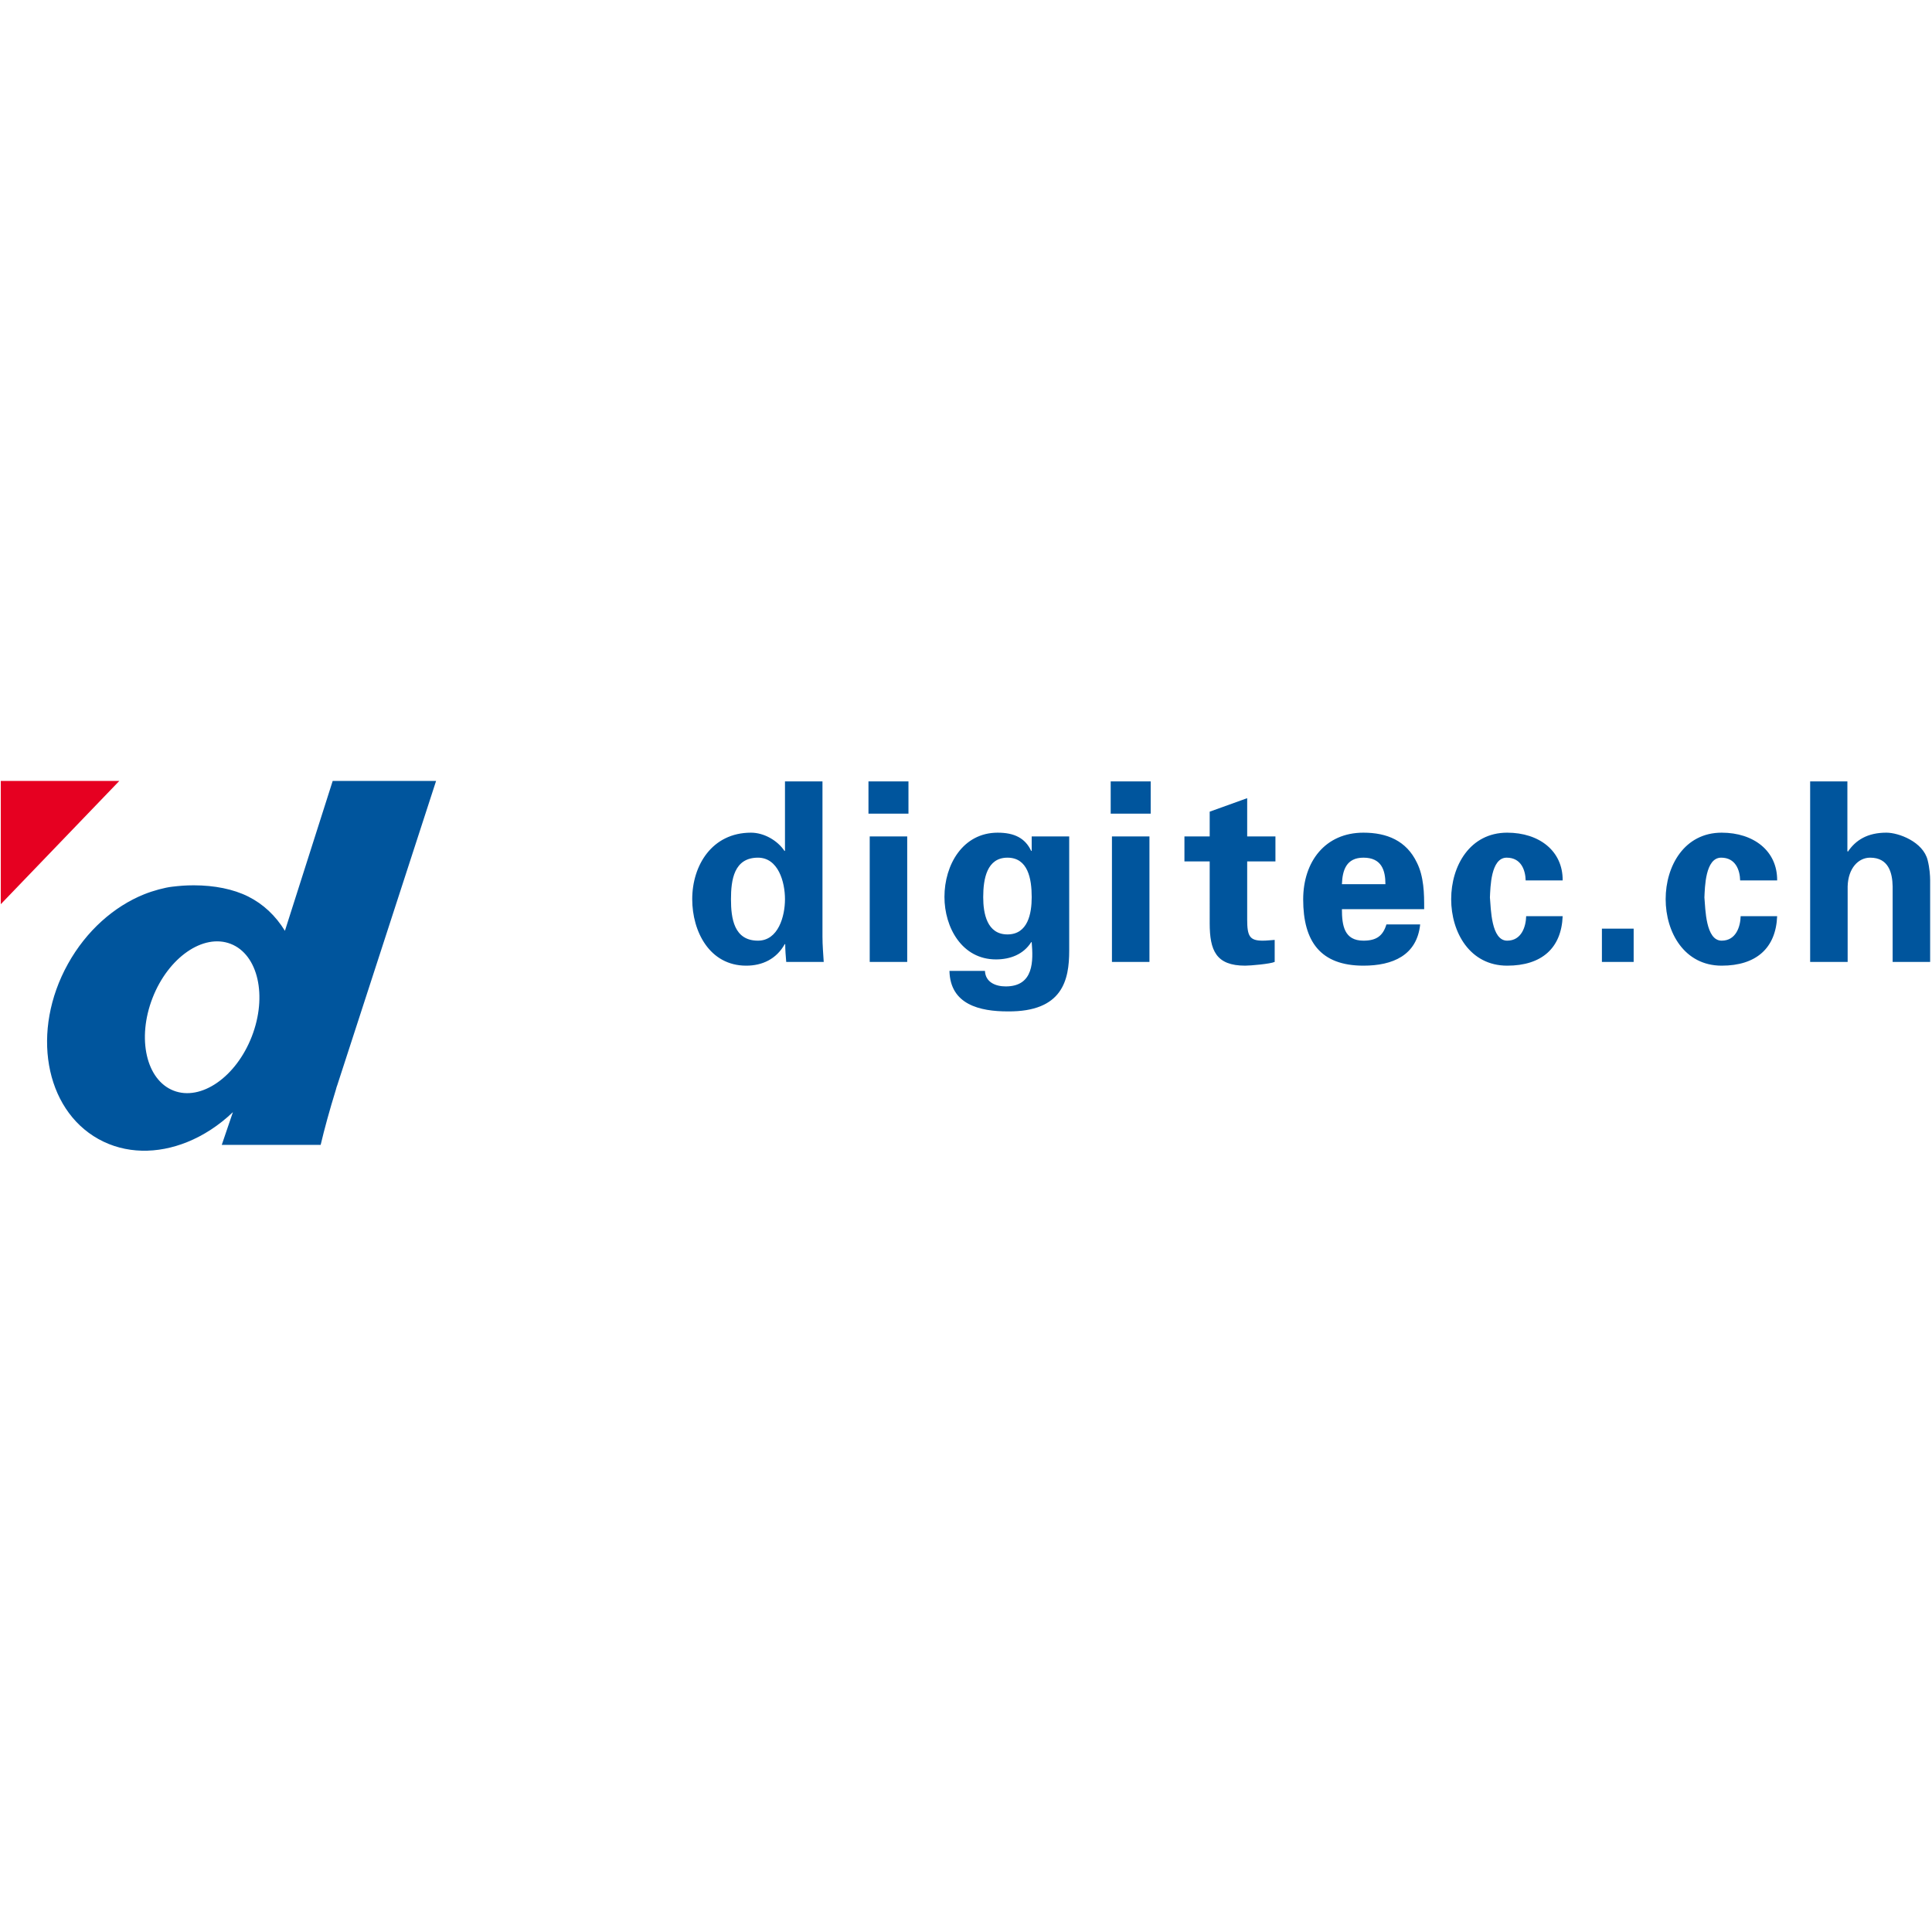 <svg fill="none" viewBox="0 0 518 100" width="518" height="518" class="sc-61e13872-0 irCXKp sc-aa5660a6-2 Kepkv"><path fill="#E60021" fill-rule="evenodd" d="m.211.378 31.776.004L.21 33.43z" clip-rule="evenodd" style="--darkreader-inline-fill: #ff2b49;" data-darkreader-inline-fill=""></path><path fill="#00559D" fill-rule="evenodd" d="M67.504 68.917c-4.226 10.868-13.612 17.361-20.957 14.502-7.348-2.854-9.876-13.98-5.65-24.848 4.23-10.872 13.614-17.365 20.96-14.504 7.346 2.852 9.876 13.982 5.647 24.85M89.202.377l-12.81 40.188c-2.544-4.114-5.82-7.167-9.82-9.181-4-2.004-9.11-3.017-14.586-3.017-2.411 0-3.838.147-5.81.371s-5.074 1.046-7.556 2.048c-8.001 3.23-15.434 9.703-20.406 18.652s-6.542 18.68-5.058 27.179c1.482 8.5 6.016 15.764 13.25 19.786 7.237 4.019 15.802 4.03 23.8.799 4.345-1.754 8.522-4.463 12.23-8.008l-.035.125-2.945 8.647h26.517c1.01-4.288 2.359-9.218 4.075-14.782.13-.54.27-.955.386-1.25L116.922.377zM203.225 43.206c5.429 0 7.24-6.5 7.24-11.126s-1.811-11.126-7.24-11.126c-6.434 0-7.239 5.965-7.239 11.126s.805 11.126 7.239 11.126m7.24-42.695h10.053v41.69c0 2.212.201 4.49.335 6.703h-10.054c-.134-1.61-.269-3.15-.269-4.76h-.134c-2.211 3.956-5.964 5.766-10.321 5.766-9.853 0-14.478-9.183-14.478-17.83 0-9.048 5.295-17.828 15.751-17.828 3.485 0 7.105 2.077 8.982 4.892h.135zM233.185 48.904h10.053V15.257h-10.053zm-.336-39.746h10.724V.511h-10.724zM270.115 41.532c5.495 0 6.501-5.632 6.501-9.988 0-4.96-1.006-10.59-6.501-10.59-5.496 0-6.501 5.63-6.501 10.59 0 4.356 1.005 9.988 6.501 9.988m16.556 4.355c0 7.842-1.743 16.422-16.489 16.286-7.44 0-15.415-1.808-15.617-10.857h9.517c.134 3.017 2.817 4.156 5.565 4.156 7.64 0 7.372-6.97 6.969-11.863h-.134c-2.078 3.283-5.629 4.624-9.45 4.624-9.116 0-13.808-8.58-13.808-16.756 0-8.58 4.894-17.225 14.277-17.225 4.49 0 7.372 1.473 8.981 4.892h.134v-3.887h10.055zM298.13 48.904h10.055V15.257H298.13zm-.335-39.746h10.724V.511h-10.724zM324.338 15.257V8.622l10.053-3.62v10.255h7.574v6.702h-7.574v15.618c0 4.423.67 5.63 4.155 5.63 1.073 0 2.145-.135 3.217-.202v5.899c-1.138.535-6.501 1.006-7.909 1.006-7.84 0-9.516-4.09-9.516-11.395V21.96h-6.771v-6.702zM371.454 28.058c0-3.686-1.005-7.104-5.897-7.104-4.624 0-5.63 3.418-5.765 7.104zm-11.662 6.703c0 4.357.604 8.445 5.765 8.445 3.485 0 5.228-1.273 6.166-4.357h9.049c-.872 8.312-7.375 11.061-15.215 11.061-11.527 0-16.153-6.502-16.153-17.763 0-10.12 5.897-17.895 16.153-17.895 6.301 0 11.528 2.144 14.343 8.043.938 1.876 1.408 3.887 1.676 6.032.267 2.078.267 4.222.267 6.434zM409.056 27.053c-.066-2.748-1.207-6.099-5.095-6.099-4.29 0-4.356 8.043-4.49 10.657.268 3.084.335 11.595 4.625 11.595 3.888 0 5.027-3.82 5.094-6.568h9.785c-.334 8.58-5.629 13.272-14.879 13.272-9.987 0-15.014-8.915-15.014-17.83s5.027-17.828 15.014-17.828c8.58 0 14.946 4.892 14.879 12.801zM429.497 48.904h8.512v-8.915h-8.512zM466.562 27.053c-.067-2.748-1.206-6.099-5.092-6.099-4.29 0-4.359 8.043-4.492 10.657.269 3.084.335 11.595 4.625 11.595 3.886 0 5.026-3.82 5.093-6.568h9.786c-.335 8.58-5.63 13.272-14.879 13.272-9.987 0-15.014-8.915-15.014-17.83s5.027-17.828 15.014-17.828c8.578 0 14.948 4.892 14.879 12.801zM485.329 48.904V.51h9.986v18.7l.134.135c2.079-3.084 5.228-5.094 10.323-5.094 3.351 0 9.853 2.48 11.06 7.372.536 2.079.669 4.223.669 5.362v21.918h-10.054V28.662c-.067-3.619-1.072-7.708-6.033-7.708-3.149 0-5.896 2.814-6.03 7.708v20.242z" clip-rule="evenodd" style="--darkreader-inline-fill: #00447e;" data-darkreader-inline-fill=""></path></svg>